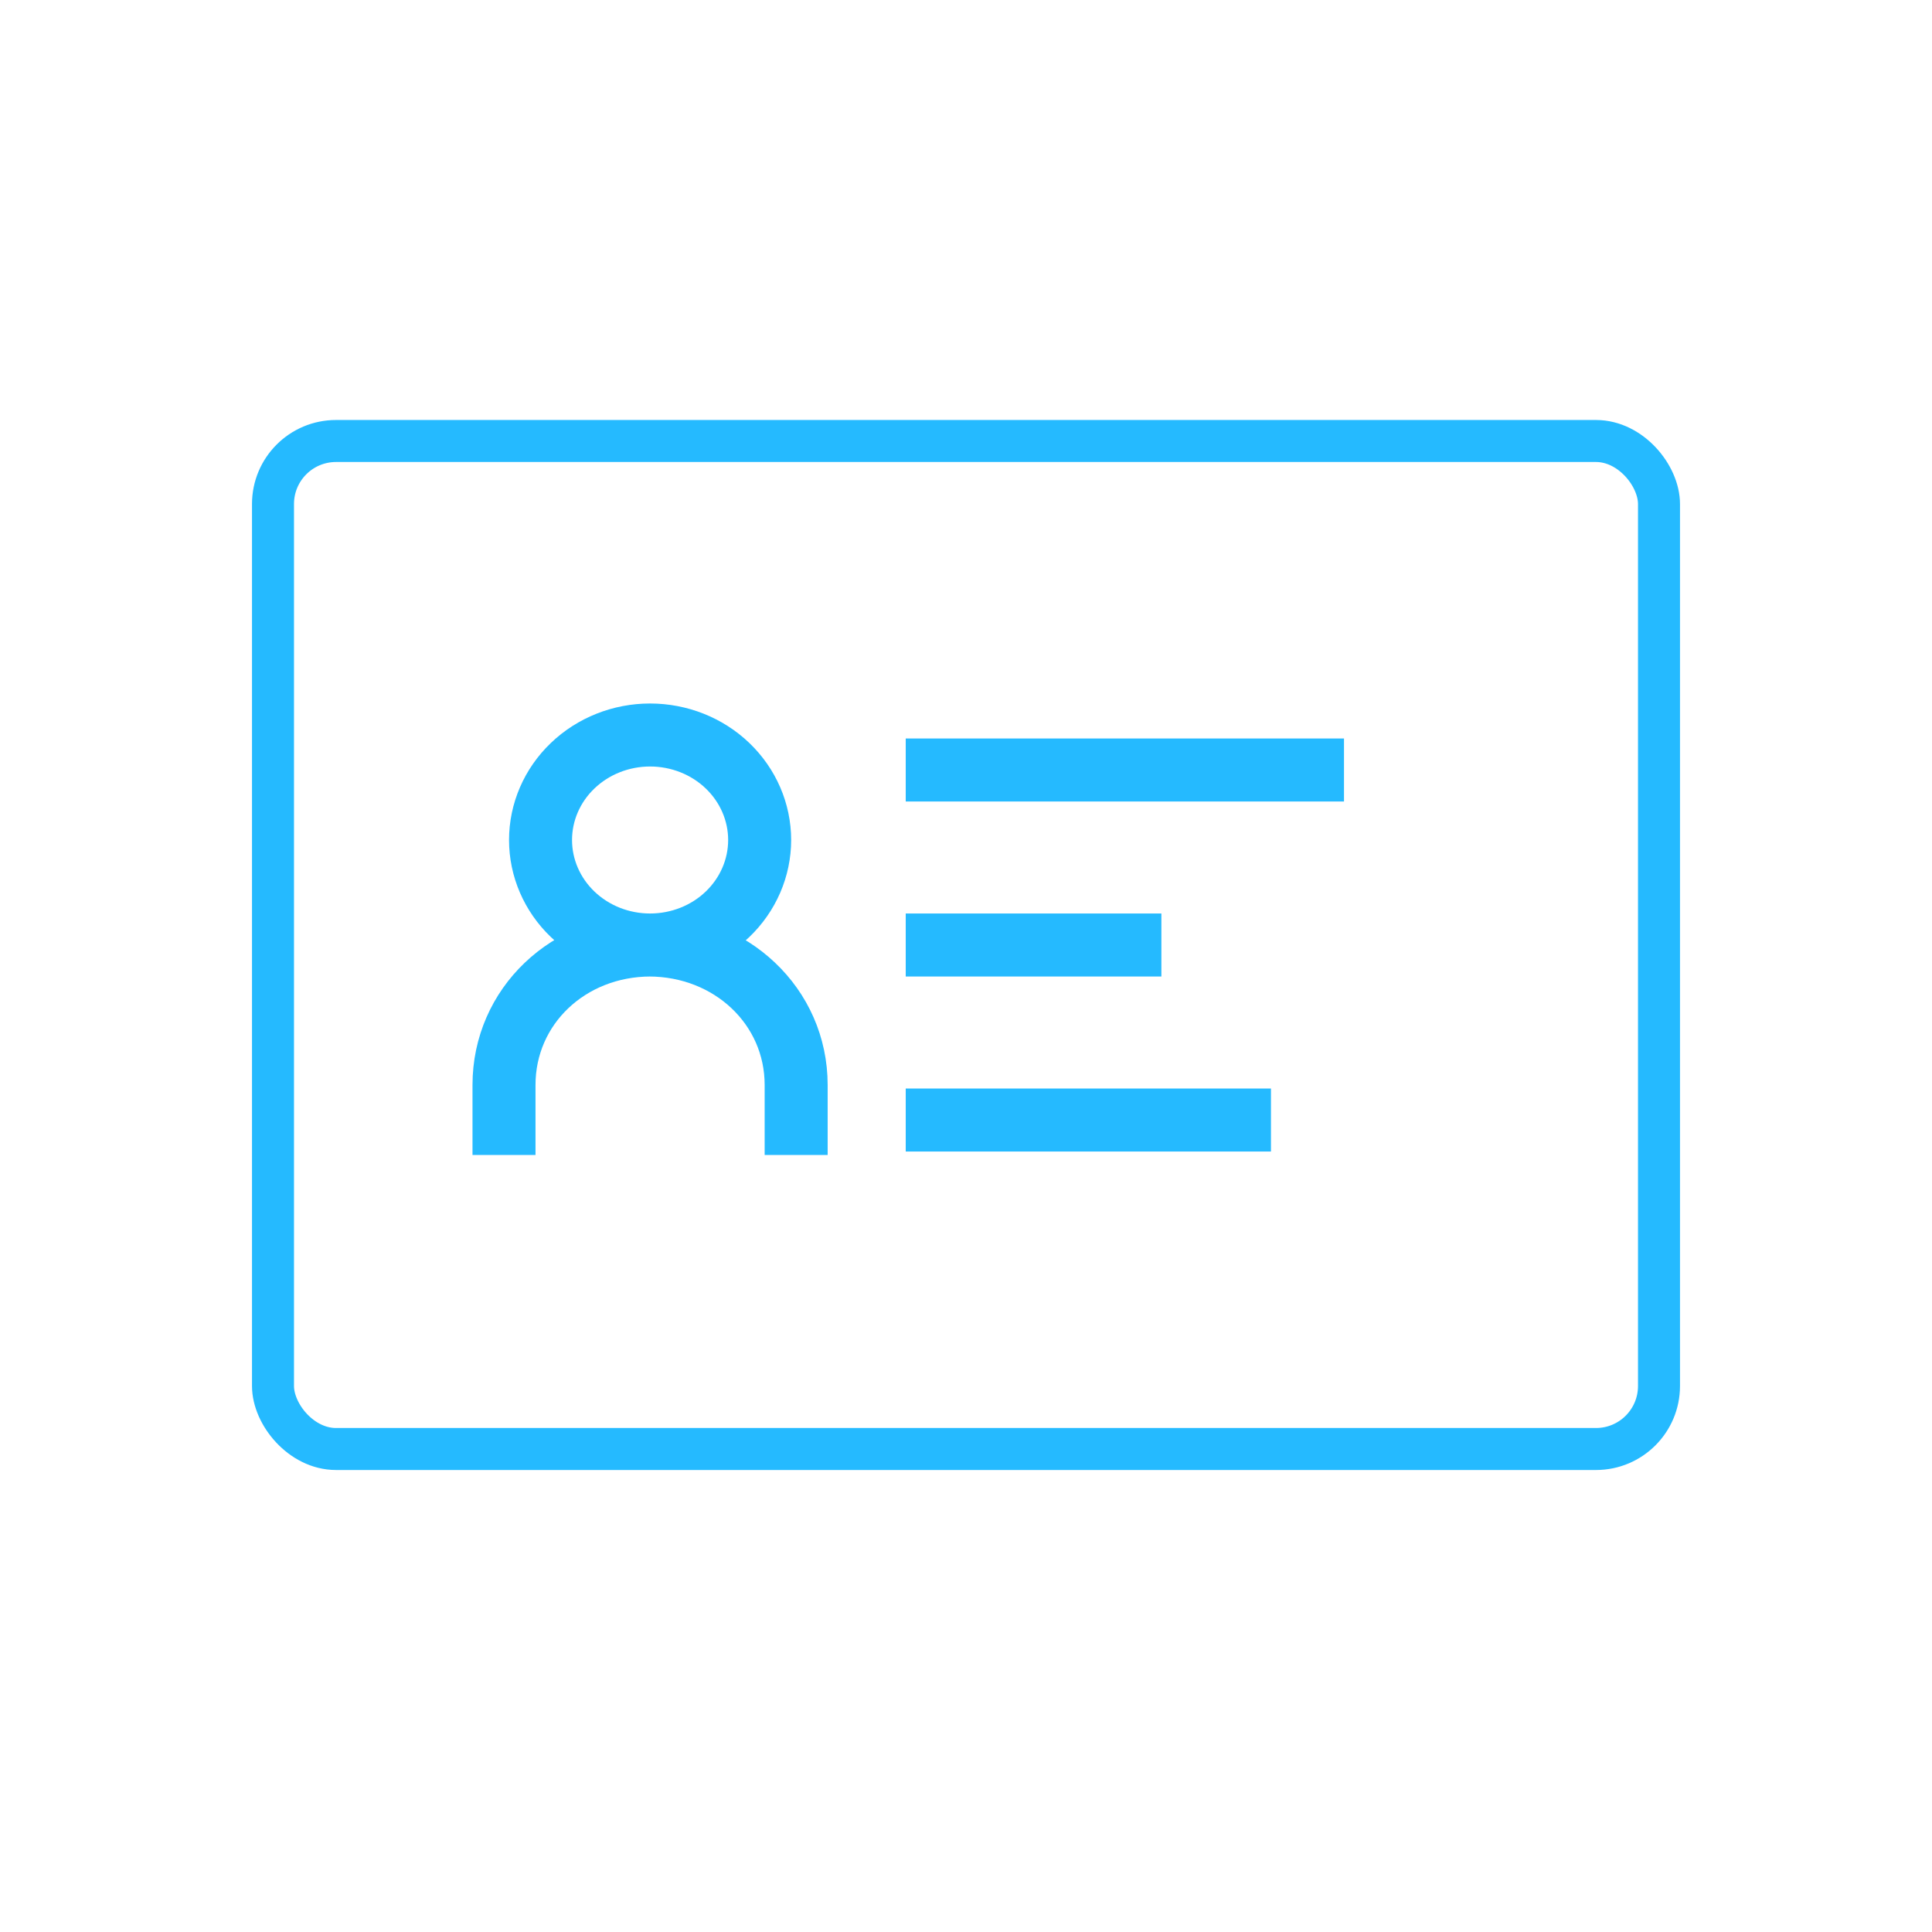 <svg width="46" height="46" viewBox="0 0 46 46" fill="none" xmlns="http://www.w3.org/2000/svg">
<rect x="6.5" y="10.5" width="33" height="24" rx="1.5" stroke="#25BAFF"/>
<g clip-path="url(#clip0_3336_17758)">
<path d="M18.956 27.5V25.833C18.956 23.958 17.403 22.5 15.447 22.5H15.494C13.537 22.5 12 23.958 12 25.833V27.5M21.565 18.333H32M21.565 26.667H30.261M21.565 22.5H27.652M15.478 22.5C14.786 22.5 14.123 22.237 13.634 21.768C13.144 21.299 12.87 20.663 12.87 20C12.87 19.337 13.144 18.701 13.634 18.232C14.123 17.763 14.786 17.5 15.478 17.5C16.17 17.5 16.834 17.763 17.323 18.232C17.812 18.701 18.087 19.337 18.087 20C18.087 20.663 17.812 21.299 17.323 21.768C16.834 22.237 16.17 22.5 15.478 22.5Z" stroke="#25BAFF" stroke-width="1.5"/>
</g>
<defs>
<clipPath id="clip0_3336_17758">
<rect width="24" height="12" fill="white" transform="translate(11 16.5)"/>
</clipPath>
</defs>
</svg>

